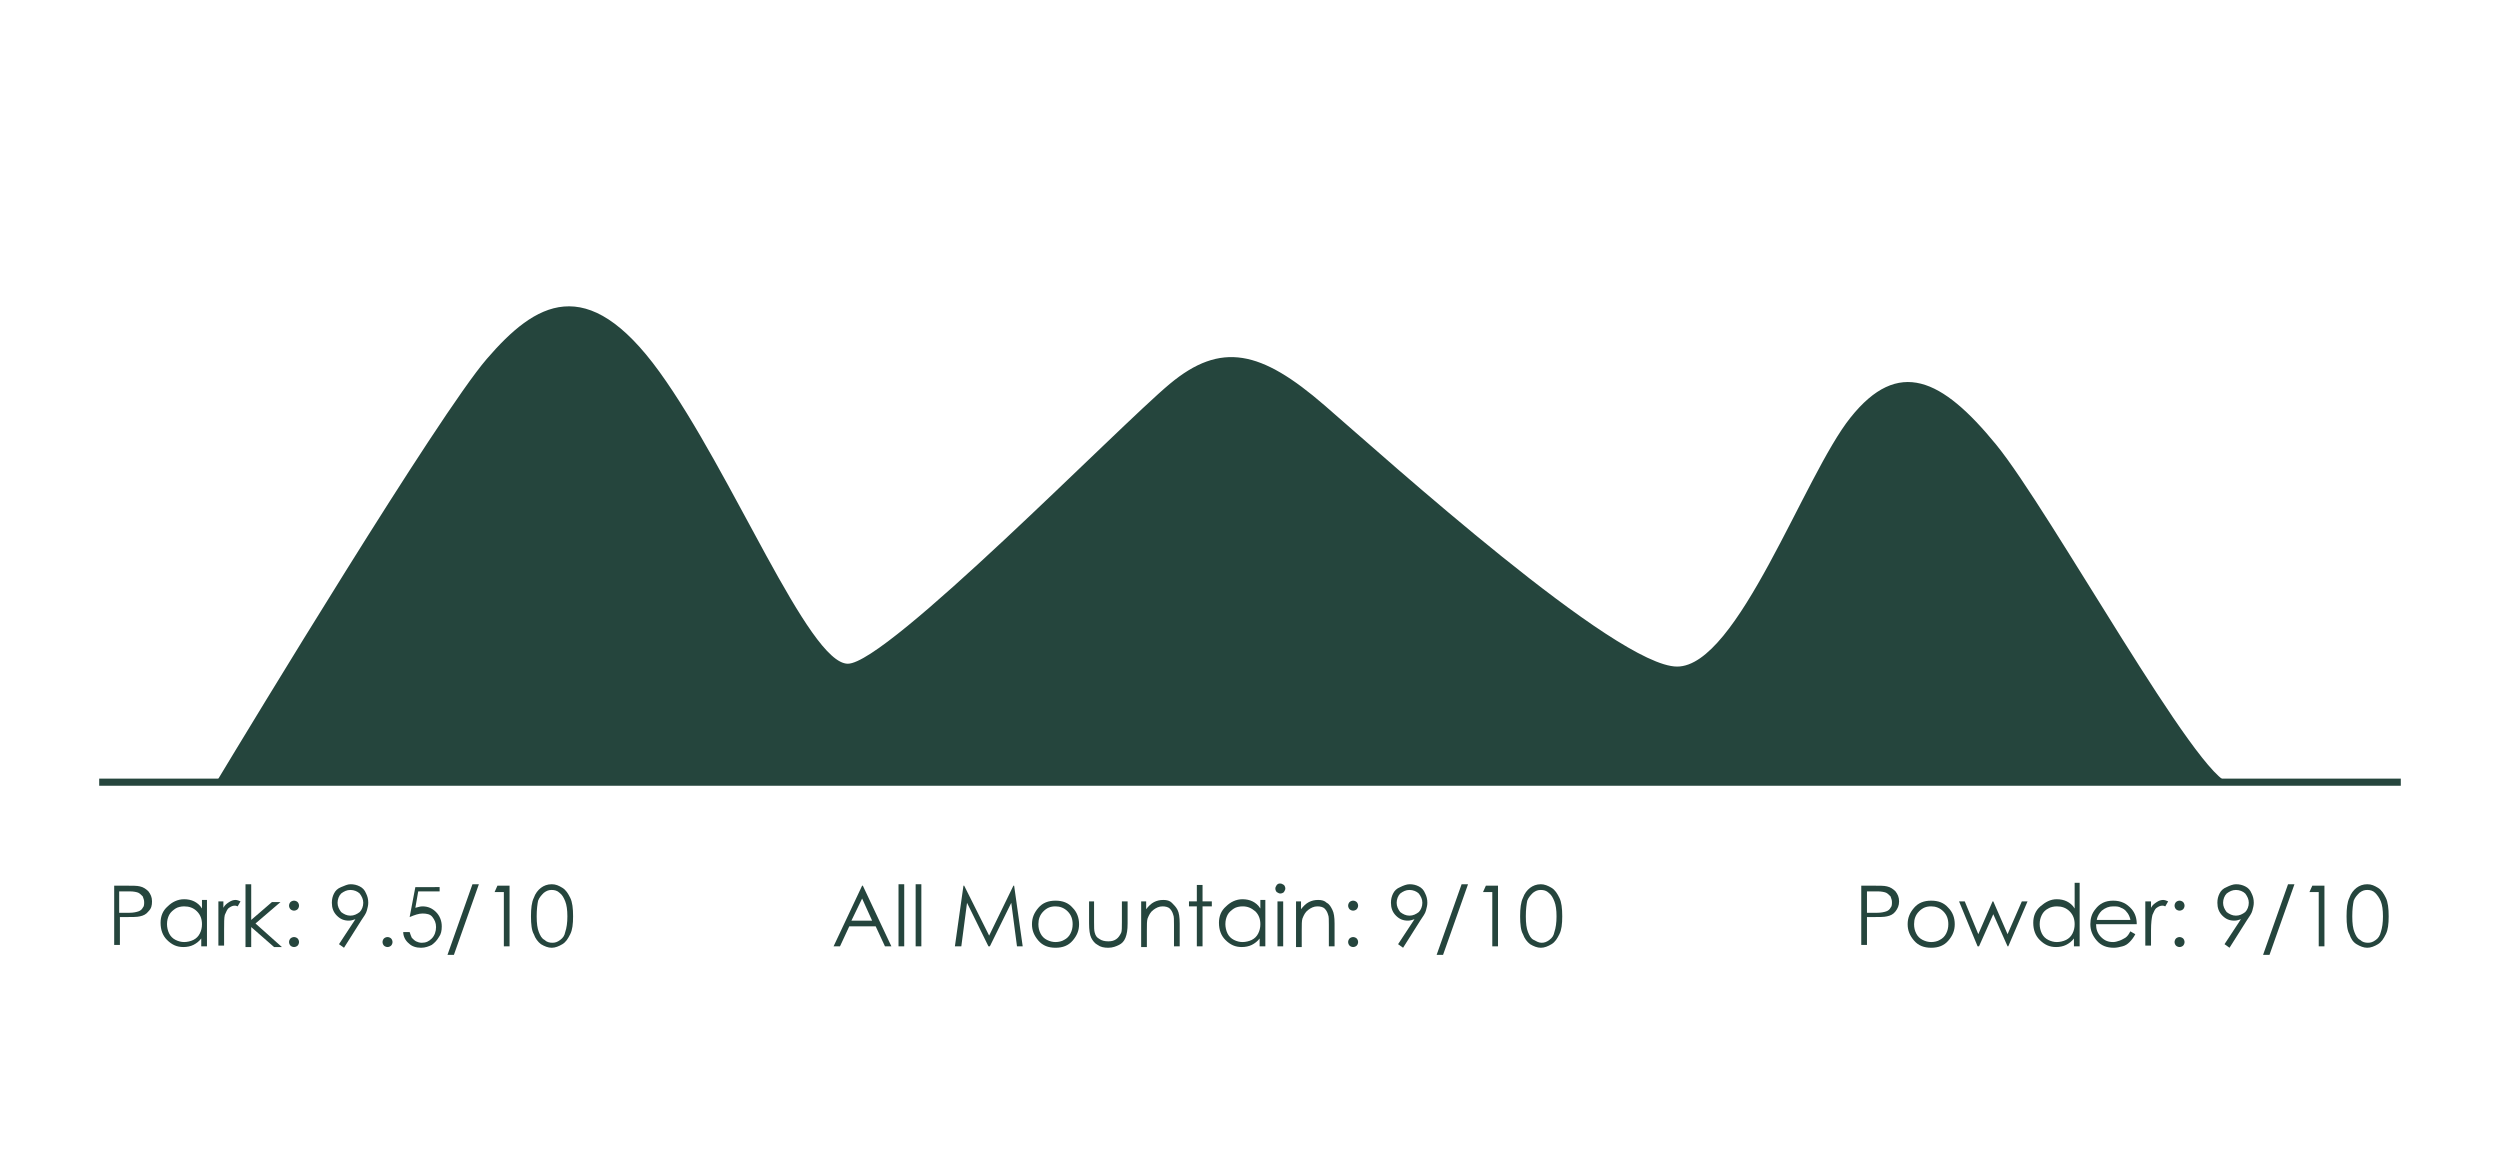 <?xml version="1.0" encoding="utf-8"?>
<!-- Generator: Adobe Illustrator 22.1.0, SVG Export Plug-In . SVG Version: 6.00 Build 0)  -->
<svg version="1.1" id="Layer_1" xmlns="http://www.w3.org/2000/svg" xmlns:xlink="http://www.w3.org/1999/xlink" x="0px" y="0px"
	 viewBox="0 0 350.3 163.3" style="enable-background:new 0 0 350.3 163.3;" xml:space="preserve">
<style type="text/css">
	.st0{fill:#25453D;}
	.st1{enable-background:new    ;}
</style>
<g>
	<g>
		<rect x="13.9" y="109.1" class="st0" width="322.5" height="1"/>
	</g>
	<g>
		<path class="st0" d="M30.3,109.6c4.7-7.8,31.1-51.4,37.9-59.3s14-12.3,24.2,1.8S113.3,93,118.8,93s37.9-33.2,45.1-39.2
			c7.2-6,12.8-4.7,21.7,3s40.9,36.6,49.4,36.6s17.8-26.8,24.3-34.9c6.7-8.4,12.8-5.5,20.4,3.8s28.5,47.4,32.8,47.4
			S30.3,109.6,30.3,109.6z"/>
	</g>
	<g class="st1">
		<path class="st0" d="M15.9,124.1h1.7c1,0,1.6,0,2,0.1c0.5,0.1,0.9,0.4,1.2,0.7c0.3,0.4,0.5,0.8,0.5,1.4c0,0.6-0.1,1-0.5,1.4
			c-0.3,0.4-0.7,0.6-1.2,0.7c-0.4,0.1-1.1,0.1-2.2,0.1h-0.6v3.9h-0.8V124.1z M16.7,125v2.9l1.4,0c0.6,0,1-0.1,1.3-0.2
			c0.3-0.1,0.5-0.3,0.6-0.5c0.2-0.2,0.2-0.5,0.2-0.8c0-0.3-0.1-0.5-0.2-0.8c-0.2-0.2-0.4-0.4-0.6-0.5s-0.7-0.2-1.2-0.2H16.7z"/>
		<path class="st0" d="M29,126.3v6.3h-0.8v-1.1c-0.3,0.4-0.7,0.7-1.1,0.9c-0.4,0.2-0.9,0.3-1.4,0.3c-0.9,0-1.6-0.3-2.3-1
			c-0.6-0.6-0.9-1.4-0.9-2.4c0-0.9,0.3-1.7,1-2.3c0.6-0.6,1.4-1,2.3-1c0.5,0,1,0.1,1.4,0.3c0.4,0.2,0.8,0.5,1.1,1v-1.2H29z
			 M25.8,127c-0.4,0-0.9,0.1-1.2,0.3s-0.7,0.5-0.9,0.9c-0.2,0.4-0.3,0.8-0.3,1.3c0,0.4,0.1,0.9,0.3,1.3c0.2,0.4,0.5,0.7,0.9,0.9
			c0.4,0.2,0.8,0.3,1.2,0.3c0.4,0,0.9-0.1,1.3-0.3c0.4-0.2,0.7-0.5,0.9-0.9c0.2-0.4,0.3-0.8,0.3-1.3c0-0.7-0.2-1.3-0.7-1.8
			C27.1,127.2,26.5,127,25.8,127z"/>
		<path class="st0" d="M30.5,126.3h0.8v0.9c0.2-0.4,0.5-0.6,0.8-0.8c0.3-0.2,0.6-0.3,0.9-0.3c0.2,0,0.5,0.1,0.7,0.2l-0.4,0.7
			c-0.2-0.1-0.3-0.1-0.4-0.1c-0.3,0-0.5,0.1-0.8,0.3c-0.3,0.2-0.4,0.6-0.6,1c-0.1,0.4-0.1,1.1-0.1,2.2v2.1h-0.8V126.3z"/>
		<path class="st0" d="M34.4,123.9h0.8v5l2.9-2.5h1.2l-3.5,3l3.7,3.3h-1.1l-3.2-2.8v2.8h-0.8V123.9z"/>
		<path class="st0" d="M41.2,126.2c0.2,0,0.4,0.1,0.5,0.2s0.2,0.3,0.2,0.5c0,0.2-0.1,0.4-0.2,0.5c-0.1,0.1-0.3,0.2-0.5,0.2
			s-0.4-0.1-0.5-0.2c-0.1-0.1-0.2-0.3-0.2-0.5c0-0.2,0.1-0.4,0.2-0.5S41,126.2,41.2,126.2z M41.2,131.3c0.2,0,0.4,0.1,0.5,0.2
			c0.1,0.1,0.2,0.3,0.2,0.5c0,0.2-0.1,0.4-0.2,0.5s-0.3,0.2-0.5,0.2s-0.4-0.1-0.5-0.2s-0.2-0.3-0.2-0.5c0-0.2,0.1-0.4,0.2-0.5
			C40.8,131.4,41,131.3,41.2,131.3z"/>
		<path class="st0" d="M48.2,132.8l-0.7-0.5l2.3-3.5c-0.3,0.1-0.6,0.2-0.9,0.2c-0.7,0-1.2-0.2-1.7-0.7c-0.5-0.5-0.7-1.1-0.7-1.8
			c0-0.5,0.1-0.9,0.3-1.3c0.2-0.4,0.5-0.7,1-0.9s0.9-0.4,1.3-0.4c0.5,0,0.9,0.1,1.3,0.3c0.4,0.2,0.7,0.5,0.9,1
			c0.2,0.4,0.3,0.8,0.3,1.3c0,0.4-0.1,0.7-0.2,1.1c-0.1,0.4-0.4,0.8-0.8,1.4L48.2,132.8z M49.1,128.3c0.5,0,0.9-0.2,1.3-0.5
			c0.3-0.3,0.5-0.8,0.5-1.3c0-0.5-0.2-0.9-0.5-1.3c-0.3-0.3-0.8-0.5-1.3-0.5c-0.5,0-0.9,0.2-1.3,0.5c-0.3,0.3-0.5,0.8-0.5,1.3
			c0,0.5,0.2,0.9,0.5,1.3C48.2,128.1,48.6,128.3,49.1,128.3z"/>
		<path class="st0" d="M54.3,131.3c0.2,0,0.4,0.1,0.5,0.2c0.1,0.1,0.2,0.3,0.2,0.5c0,0.2-0.1,0.4-0.2,0.5s-0.3,0.2-0.5,0.2
			s-0.4-0.1-0.5-0.2s-0.2-0.3-0.2-0.5c0-0.2,0.1-0.4,0.2-0.5C53.9,131.4,54.1,131.3,54.3,131.3z"/>
		<path class="st0" d="M61.6,124.1v0.8h-3l-0.4,2.3c0.4-0.1,0.7-0.2,1-0.2c0.8,0,1.4,0.3,1.9,0.8c0.5,0.5,0.8,1.2,0.8,2
			c0,0.6-0.1,1.1-0.4,1.5c-0.3,0.5-0.6,0.8-1,1.1c-0.4,0.2-0.9,0.4-1.5,0.4c-0.7,0-1.3-0.2-1.7-0.6c-0.5-0.4-0.8-1-0.8-1.6h0.9
			c0.1,0.3,0.2,0.6,0.3,0.8c0.2,0.2,0.4,0.4,0.6,0.5s0.5,0.2,0.8,0.2c0.6,0,1-0.2,1.4-0.6s0.6-1,0.6-1.6c0-0.6-0.2-1-0.5-1.4
			s-0.8-0.5-1.4-0.5c-0.5,0-1.1,0.2-1.8,0.5l0.8-4.2H61.6z"/>
		<path class="st0" d="M67.1,123.9l-3.5,9.9h-0.9l3.5-9.9H67.1z"/>
		<path class="st0" d="M69.7,124.1h1.7v8.5h-0.8V125h-1.3L69.7,124.1z"/>
		<path class="st0" d="M74.4,128.4c0-1.1,0.1-2,0.4-2.6c0.2-0.6,0.6-1.1,1-1.4c0.4-0.3,0.9-0.5,1.5-0.5c0.6,0,1,0.2,1.5,0.5
			s0.8,0.8,1.1,1.4s0.4,1.5,0.4,2.6c0,1.1-0.1,1.9-0.4,2.5c-0.3,0.6-0.6,1.1-1.1,1.4s-1,0.5-1.5,0.5c-0.5,0-1-0.2-1.5-0.5
			c-0.4-0.3-0.8-0.8-1-1.4C74.5,130.4,74.4,129.5,74.4,128.4z M75.2,128.4c0,1,0.1,1.7,0.3,2.2c0.2,0.5,0.4,0.9,0.8,1.1
			c0.3,0.3,0.7,0.4,1.1,0.4c0.4,0,0.7-0.1,1.1-0.4s0.6-0.6,0.7-1.1c0.2-0.6,0.3-1.3,0.3-2.2c0-0.9-0.1-1.6-0.3-2.1
			c-0.2-0.5-0.4-0.9-0.8-1.2c-0.3-0.3-0.7-0.4-1.1-0.4c-0.4,0-0.7,0.1-1.1,0.4c-0.3,0.3-0.6,0.6-0.8,1.1
			C75.3,126.7,75.2,127.4,75.2,128.4z"/>
	</g>
	<g class="st1">
		<path class="st0" d="M120.9,124.1l4,8.5h-0.9l-1.3-2.8h-3.7l-1.3,2.8h-0.9l4-8.5H120.9z M120.8,125.9l-1.5,3.1h2.9L120.8,125.9z"
			/>
		<path class="st0" d="M125.9,123.9h0.8v8.7h-0.8V123.9z"/>
		<path class="st0" d="M128.3,123.9h0.8v8.7h-0.8V123.9z"/>
		<path class="st0" d="M133.8,132.6l1.2-8.5h0.1l3.5,7l3.4-7h0.1l1.2,8.5h-0.8l-0.8-6.1l-3,6.1h-0.2l-3-6.1l-0.8,6.1H133.8z"/>
		<path class="st0" d="M147.9,126.2c1,0,1.8,0.3,2.4,1c0.6,0.6,0.9,1.4,0.9,2.3c0,0.9-0.3,1.6-0.9,2.3s-1.4,1-2.4,1
			c-1,0-1.8-0.3-2.4-1c-0.6-0.7-0.9-1.4-0.9-2.3c0-0.9,0.3-1.6,0.9-2.3C146.1,126.5,146.9,126.2,147.9,126.2z M147.9,127
			c-0.7,0-1.2,0.2-1.7,0.7c-0.5,0.5-0.7,1.1-0.7,1.8c0,0.5,0.1,0.9,0.3,1.3c0.2,0.4,0.5,0.7,0.9,0.9c0.4,0.2,0.8,0.3,1.2,0.3
			c0.4,0,0.9-0.1,1.2-0.3c0.4-0.2,0.7-0.5,0.9-0.9s0.3-0.8,0.3-1.3c0-0.7-0.2-1.3-0.7-1.8C149.1,127.2,148.5,127,147.9,127z"/>
		<path class="st0" d="M152.5,126.3h0.8v2.9c0,0.7,0,1.2,0.1,1.5c0.1,0.4,0.3,0.7,0.7,0.9c0.3,0.2,0.7,0.3,1.2,0.3
			c0.5,0,0.8-0.1,1.1-0.3c0.3-0.2,0.5-0.5,0.7-0.9c0.1-0.2,0.1-0.8,0.1-1.5v-2.9h0.8v3.1c0,0.9-0.1,1.5-0.3,2s-0.5,0.8-0.9,1
			s-0.9,0.4-1.5,0.4s-1.1-0.1-1.5-0.4c-0.4-0.2-0.7-0.6-0.9-1s-0.3-1.1-0.3-2V126.3z"/>
		<path class="st0" d="M159.8,126.3h0.8v1.1c0.3-0.4,0.7-0.8,1.1-1c0.4-0.2,0.8-0.3,1.3-0.3c0.5,0,0.9,0.1,1.2,0.4s0.6,0.6,0.8,1
			s0.3,1,0.3,1.9v3.2h-0.8v-3c0-0.7,0-1.2-0.1-1.4c-0.1-0.4-0.3-0.7-0.5-0.9s-0.6-0.3-1-0.3c-0.5,0-0.9,0.2-1.3,0.5
			s-0.6,0.7-0.8,1.2c-0.1,0.3-0.1,0.9-0.1,1.7v2.3h-0.8V126.3z"/>
		<path class="st0" d="M167.7,124h0.8v2.3h1.3v0.7h-1.3v5.6h-0.8V127h-1.1v-0.7h1.1V124z"/>
		<path class="st0" d="M177.3,126.3v6.3h-0.8v-1.1c-0.3,0.4-0.7,0.7-1.1,0.9c-0.4,0.2-0.9,0.3-1.4,0.3c-0.9,0-1.6-0.3-2.3-1
			c-0.6-0.6-0.9-1.4-0.9-2.4c0-0.9,0.3-1.7,1-2.3c0.6-0.6,1.4-1,2.3-1c0.5,0,1,0.1,1.4,0.3c0.4,0.2,0.8,0.5,1.1,1v-1.2H177.3z
			 M174.1,127c-0.4,0-0.9,0.1-1.2,0.3s-0.7,0.5-0.9,0.9c-0.2,0.4-0.3,0.8-0.3,1.3c0,0.4,0.1,0.9,0.3,1.3c0.2,0.4,0.5,0.7,0.9,0.9
			c0.4,0.2,0.8,0.3,1.2,0.3c0.4,0,0.9-0.1,1.3-0.3c0.4-0.2,0.7-0.5,0.9-0.9c0.2-0.4,0.3-0.8,0.3-1.3c0-0.7-0.2-1.3-0.7-1.8
			C175.3,127.2,174.8,127,174.1,127z"/>
		<path class="st0" d="M179.4,123.8c0.2,0,0.3,0.1,0.5,0.2c0.1,0.1,0.2,0.3,0.2,0.5c0,0.2-0.1,0.3-0.2,0.5c-0.1,0.1-0.3,0.2-0.5,0.2
			c-0.2,0-0.3-0.1-0.5-0.2c-0.1-0.1-0.2-0.3-0.2-0.5c0-0.2,0.1-0.3,0.2-0.5C179.1,123.8,179.2,123.8,179.4,123.8z M179,126.3h0.8
			v6.3H179V126.3z"/>
		<path class="st0" d="M181.5,126.3h0.8v1.1c0.3-0.4,0.7-0.8,1.1-1c0.4-0.2,0.8-0.3,1.3-0.3c0.5,0,0.9,0.1,1.2,0.4
			c0.4,0.2,0.6,0.6,0.8,1c0.2,0.4,0.3,1,0.3,1.9v3.2h-0.8v-3c0-0.7,0-1.2-0.1-1.4c-0.1-0.4-0.3-0.7-0.5-0.9s-0.6-0.3-1-0.3
			c-0.5,0-0.9,0.2-1.3,0.5s-0.6,0.7-0.8,1.2c-0.1,0.3-0.1,0.9-0.1,1.7v2.3h-0.8V126.3z"/>
		<path class="st0" d="M189.6,126.2c0.2,0,0.4,0.1,0.5,0.2s0.2,0.3,0.2,0.5c0,0.2-0.1,0.4-0.2,0.5c-0.1,0.1-0.3,0.2-0.5,0.2
			s-0.4-0.1-0.5-0.2c-0.1-0.1-0.2-0.3-0.2-0.5c0-0.2,0.1-0.4,0.2-0.5S189.4,126.2,189.6,126.2z M189.6,131.3c0.2,0,0.4,0.1,0.5,0.2
			c0.1,0.1,0.2,0.3,0.2,0.5c0,0.2-0.1,0.4-0.2,0.5s-0.3,0.2-0.5,0.2s-0.4-0.1-0.5-0.2s-0.2-0.3-0.2-0.5c0-0.2,0.1-0.4,0.2-0.5
			C189.2,131.4,189.4,131.3,189.6,131.3z"/>
		<path class="st0" d="M196.6,132.8l-0.7-0.5l2.3-3.5c-0.3,0.1-0.6,0.2-0.9,0.2c-0.7,0-1.2-0.2-1.7-0.7c-0.5-0.5-0.7-1.1-0.7-1.8
			c0-0.5,0.1-0.9,0.3-1.3c0.2-0.4,0.5-0.7,1-0.9c0.4-0.2,0.9-0.4,1.3-0.4c0.5,0,0.9,0.1,1.3,0.3c0.4,0.2,0.7,0.5,0.9,1
			c0.2,0.4,0.3,0.8,0.3,1.3c0,0.4-0.1,0.7-0.2,1.1c-0.1,0.4-0.4,0.8-0.8,1.4L196.6,132.8z M197.5,128.3c0.5,0,0.9-0.2,1.3-0.5
			c0.3-0.3,0.5-0.8,0.5-1.3c0-0.5-0.2-0.9-0.5-1.3c-0.3-0.3-0.8-0.5-1.3-0.5c-0.5,0-0.9,0.2-1.3,0.5c-0.3,0.3-0.5,0.8-0.5,1.3
			c0,0.5,0.2,0.9,0.5,1.3C196.6,128.1,197,128.3,197.5,128.3z"/>
		<path class="st0" d="M205.7,123.9l-3.5,9.9h-0.9l3.5-9.9H205.7z"/>
		<path class="st0" d="M208.2,124.1h1.7v8.5h-0.8V125h-1.3L208.2,124.1z"/>
		<path class="st0" d="M213,128.4c0-1.1,0.1-2,0.4-2.6c0.2-0.6,0.6-1.1,1-1.4c0.4-0.3,0.9-0.5,1.5-0.5c0.5,0,1,0.2,1.5,0.5
			s0.8,0.8,1.1,1.4s0.4,1.5,0.4,2.6c0,1.1-0.1,1.9-0.4,2.5c-0.3,0.6-0.6,1.1-1.1,1.4s-1,0.5-1.5,0.5c-0.5,0-1-0.2-1.5-0.5
			c-0.4-0.3-0.8-0.8-1-1.4C213.1,130.4,213,129.5,213,128.4z M213.8,128.4c0,1,0.1,1.7,0.3,2.2c0.2,0.5,0.4,0.9,0.8,1.1
			s0.7,0.4,1.1,0.4c0.4,0,0.7-0.1,1.1-0.4s0.6-0.6,0.7-1.1c0.2-0.6,0.3-1.3,0.3-2.2c0-0.9-0.1-1.6-0.3-2.1s-0.4-0.9-0.8-1.2
			c-0.3-0.3-0.7-0.4-1.1-0.4c-0.4,0-0.7,0.1-1.1,0.4c-0.3,0.3-0.6,0.6-0.8,1.1C213.9,126.7,213.8,127.4,213.8,128.4z"/>
	</g>
	<g class="st1">
		<path class="st0" d="M260.7,124.1h1.7c1,0,1.6,0,2,0.1c0.5,0.1,0.9,0.4,1.2,0.7c0.3,0.4,0.5,0.8,0.5,1.4c0,0.6-0.2,1-0.5,1.4
			c-0.3,0.4-0.7,0.6-1.2,0.7c-0.4,0.1-1.1,0.1-2.2,0.1h-0.6v3.9h-0.8V124.1z M261.6,125v2.9l1.4,0c0.6,0,1-0.1,1.3-0.2
			c0.3-0.1,0.5-0.3,0.6-0.5c0.2-0.2,0.2-0.5,0.2-0.8c0-0.3-0.1-0.5-0.2-0.8c-0.2-0.2-0.4-0.4-0.6-0.5s-0.7-0.2-1.2-0.2H261.6z"/>
		<path class="st0" d="M270.6,126.2c1,0,1.8,0.3,2.4,1c0.6,0.6,0.9,1.4,0.9,2.3c0,0.9-0.3,1.6-0.9,2.3s-1.4,1-2.4,1
			c-1,0-1.8-0.3-2.4-1c-0.6-0.7-0.9-1.4-0.9-2.3c0-0.9,0.3-1.6,0.9-2.3C268.8,126.5,269.6,126.2,270.6,126.2z M270.6,127
			c-0.7,0-1.2,0.2-1.7,0.7c-0.5,0.5-0.7,1.1-0.7,1.8c0,0.5,0.1,0.9,0.3,1.3c0.2,0.4,0.5,0.7,0.9,0.9c0.4,0.2,0.8,0.3,1.2,0.3
			s0.9-0.1,1.2-0.3c0.4-0.2,0.7-0.5,0.9-0.9s0.3-0.8,0.3-1.3c0-0.7-0.2-1.3-0.7-1.8C271.8,127.2,271.2,127,270.6,127z"/>
		<path class="st0" d="M274.5,126.3h0.8l1.9,4.6l2-4.6h0.1l2,4.6l2-4.6h0.8l-2.7,6.3h-0.1l-2-4.5l-2,4.5h-0.2L274.5,126.3z"/>
		<path class="st0" d="M291.4,123.9v8.7h-0.8v-1.1c-0.3,0.4-0.7,0.7-1.1,0.9c-0.4,0.2-0.9,0.3-1.4,0.3c-0.9,0-1.6-0.3-2.3-1
			c-0.6-0.6-0.9-1.4-0.9-2.4c0-0.9,0.3-1.7,1-2.3s1.4-1,2.3-1c0.5,0,1,0.1,1.4,0.3c0.4,0.2,0.8,0.5,1.1,1v-3.6H291.4z M288.2,127
			c-0.4,0-0.9,0.1-1.2,0.3c-0.4,0.2-0.7,0.5-0.9,0.9c-0.2,0.4-0.3,0.8-0.3,1.3c0,0.4,0.1,0.9,0.3,1.3c0.2,0.4,0.5,0.7,0.9,0.9
			c0.4,0.2,0.8,0.3,1.2,0.3c0.4,0,0.9-0.1,1.3-0.3c0.4-0.2,0.7-0.5,0.9-0.9c0.2-0.4,0.3-0.8,0.3-1.3c0-0.7-0.2-1.3-0.7-1.8
			C289.5,127.2,288.9,127,288.2,127z"/>
		<path class="st0" d="M298.5,130.5l0.7,0.4c-0.2,0.4-0.5,0.8-0.8,1.1c-0.3,0.3-0.6,0.5-1,0.6s-0.8,0.2-1.2,0.2c-1,0-1.8-0.3-2.4-1
			s-0.9-1.4-0.9-2.3c0-0.8,0.2-1.5,0.7-2.1c0.6-0.8,1.4-1.2,2.5-1.2c1.1,0,1.9,0.4,2.6,1.2c0.5,0.6,0.7,1.3,0.7,2.1h-5.7
			c0,0.7,0.2,1.3,0.7,1.8c0.5,0.5,1,0.7,1.7,0.7c0.3,0,0.6-0.1,0.9-0.2c0.3-0.1,0.6-0.3,0.8-0.4
			C298.1,131.2,298.3,130.9,298.5,130.5z M298.5,128.8c-0.1-0.4-0.3-0.8-0.5-1c-0.2-0.3-0.5-0.5-0.8-0.6c-0.3-0.2-0.7-0.2-1.1-0.2
			c-0.6,0-1.1,0.2-1.6,0.6c-0.3,0.3-0.6,0.7-0.7,1.3H298.5z"/>
		<path class="st0" d="M300.6,126.3h0.8v0.9c0.2-0.4,0.5-0.6,0.8-0.8c0.3-0.2,0.6-0.3,0.9-0.3c0.2,0,0.5,0.1,0.7,0.2l-0.4,0.7
			c-0.2-0.1-0.3-0.1-0.4-0.1c-0.3,0-0.5,0.1-0.8,0.3c-0.3,0.2-0.4,0.6-0.6,1c-0.1,0.4-0.2,1.1-0.2,2.2v2.1h-0.8V126.3z"/>
		<path class="st0" d="M305.4,126.2c0.2,0,0.4,0.1,0.5,0.2s0.2,0.3,0.2,0.5c0,0.2-0.1,0.4-0.2,0.5c-0.1,0.1-0.3,0.2-0.5,0.2
			s-0.4-0.1-0.5-0.2c-0.1-0.1-0.2-0.3-0.2-0.5c0-0.2,0.1-0.4,0.2-0.5S305.2,126.2,305.4,126.2z M305.4,131.3c0.2,0,0.4,0.1,0.5,0.2
			c0.1,0.1,0.2,0.3,0.2,0.5c0,0.2-0.1,0.4-0.2,0.5s-0.3,0.2-0.5,0.2s-0.4-0.1-0.5-0.2s-0.2-0.3-0.2-0.5c0-0.2,0.1-0.4,0.2-0.5
			C305,131.4,305.2,131.3,305.4,131.3z"/>
		<path class="st0" d="M312.4,132.8l-0.7-0.5l2.3-3.5c-0.3,0.1-0.6,0.2-0.9,0.2c-0.7,0-1.2-0.2-1.7-0.7c-0.5-0.5-0.7-1.1-0.7-1.8
			c0-0.5,0.1-0.9,0.3-1.3c0.2-0.4,0.5-0.7,1-0.9c0.4-0.2,0.9-0.4,1.3-0.4c0.5,0,0.9,0.1,1.3,0.3c0.4,0.2,0.7,0.5,0.9,1
			c0.2,0.4,0.3,0.8,0.3,1.3c0,0.4-0.1,0.7-0.2,1.1c-0.1,0.4-0.4,0.8-0.8,1.4L312.4,132.8z M313.3,128.3c0.5,0,0.9-0.2,1.3-0.5
			c0.3-0.3,0.5-0.8,0.5-1.3c0-0.5-0.2-0.9-0.5-1.3c-0.3-0.3-0.8-0.5-1.3-0.5c-0.5,0-0.9,0.2-1.3,0.5c-0.3,0.3-0.5,0.8-0.5,1.3
			c0,0.5,0.2,0.9,0.5,1.3C312.4,128.1,312.8,128.3,313.3,128.3z"/>
		<path class="st0" d="M321.5,123.9l-3.5,9.9h-0.9l3.5-9.9H321.5z"/>
		<path class="st0" d="M324,124.1h1.7v8.5h-0.8V125h-1.3L324,124.1z"/>
		<path class="st0" d="M328.8,128.4c0-1.1,0.1-2,0.4-2.6c0.2-0.6,0.6-1.1,1-1.4s0.9-0.5,1.5-0.5c0.6,0,1,0.2,1.5,0.5
			s0.8,0.8,1.1,1.4s0.4,1.5,0.4,2.6c0,1.1-0.1,1.9-0.4,2.5c-0.3,0.6-0.6,1.1-1.1,1.4s-1,0.5-1.5,0.5c-0.5,0-1-0.2-1.5-0.5
			s-0.8-0.8-1-1.4C328.9,130.4,328.8,129.5,328.8,128.4z M329.6,128.4c0,1,0.1,1.7,0.3,2.2c0.2,0.5,0.4,0.9,0.8,1.1
			c0.3,0.3,0.7,0.4,1.1,0.4c0.4,0,0.7-0.1,1.1-0.4c0.3-0.2,0.6-0.6,0.7-1.1c0.2-0.6,0.3-1.3,0.3-2.2c0-0.9-0.1-1.6-0.3-2.1
			c-0.2-0.5-0.5-0.9-0.8-1.2c-0.3-0.3-0.7-0.4-1.1-0.4c-0.4,0-0.7,0.1-1.1,0.4c-0.3,0.3-0.6,0.6-0.8,1.1
			C329.7,126.7,329.6,127.4,329.6,128.4z"/>
	</g>
</g>
</svg>

